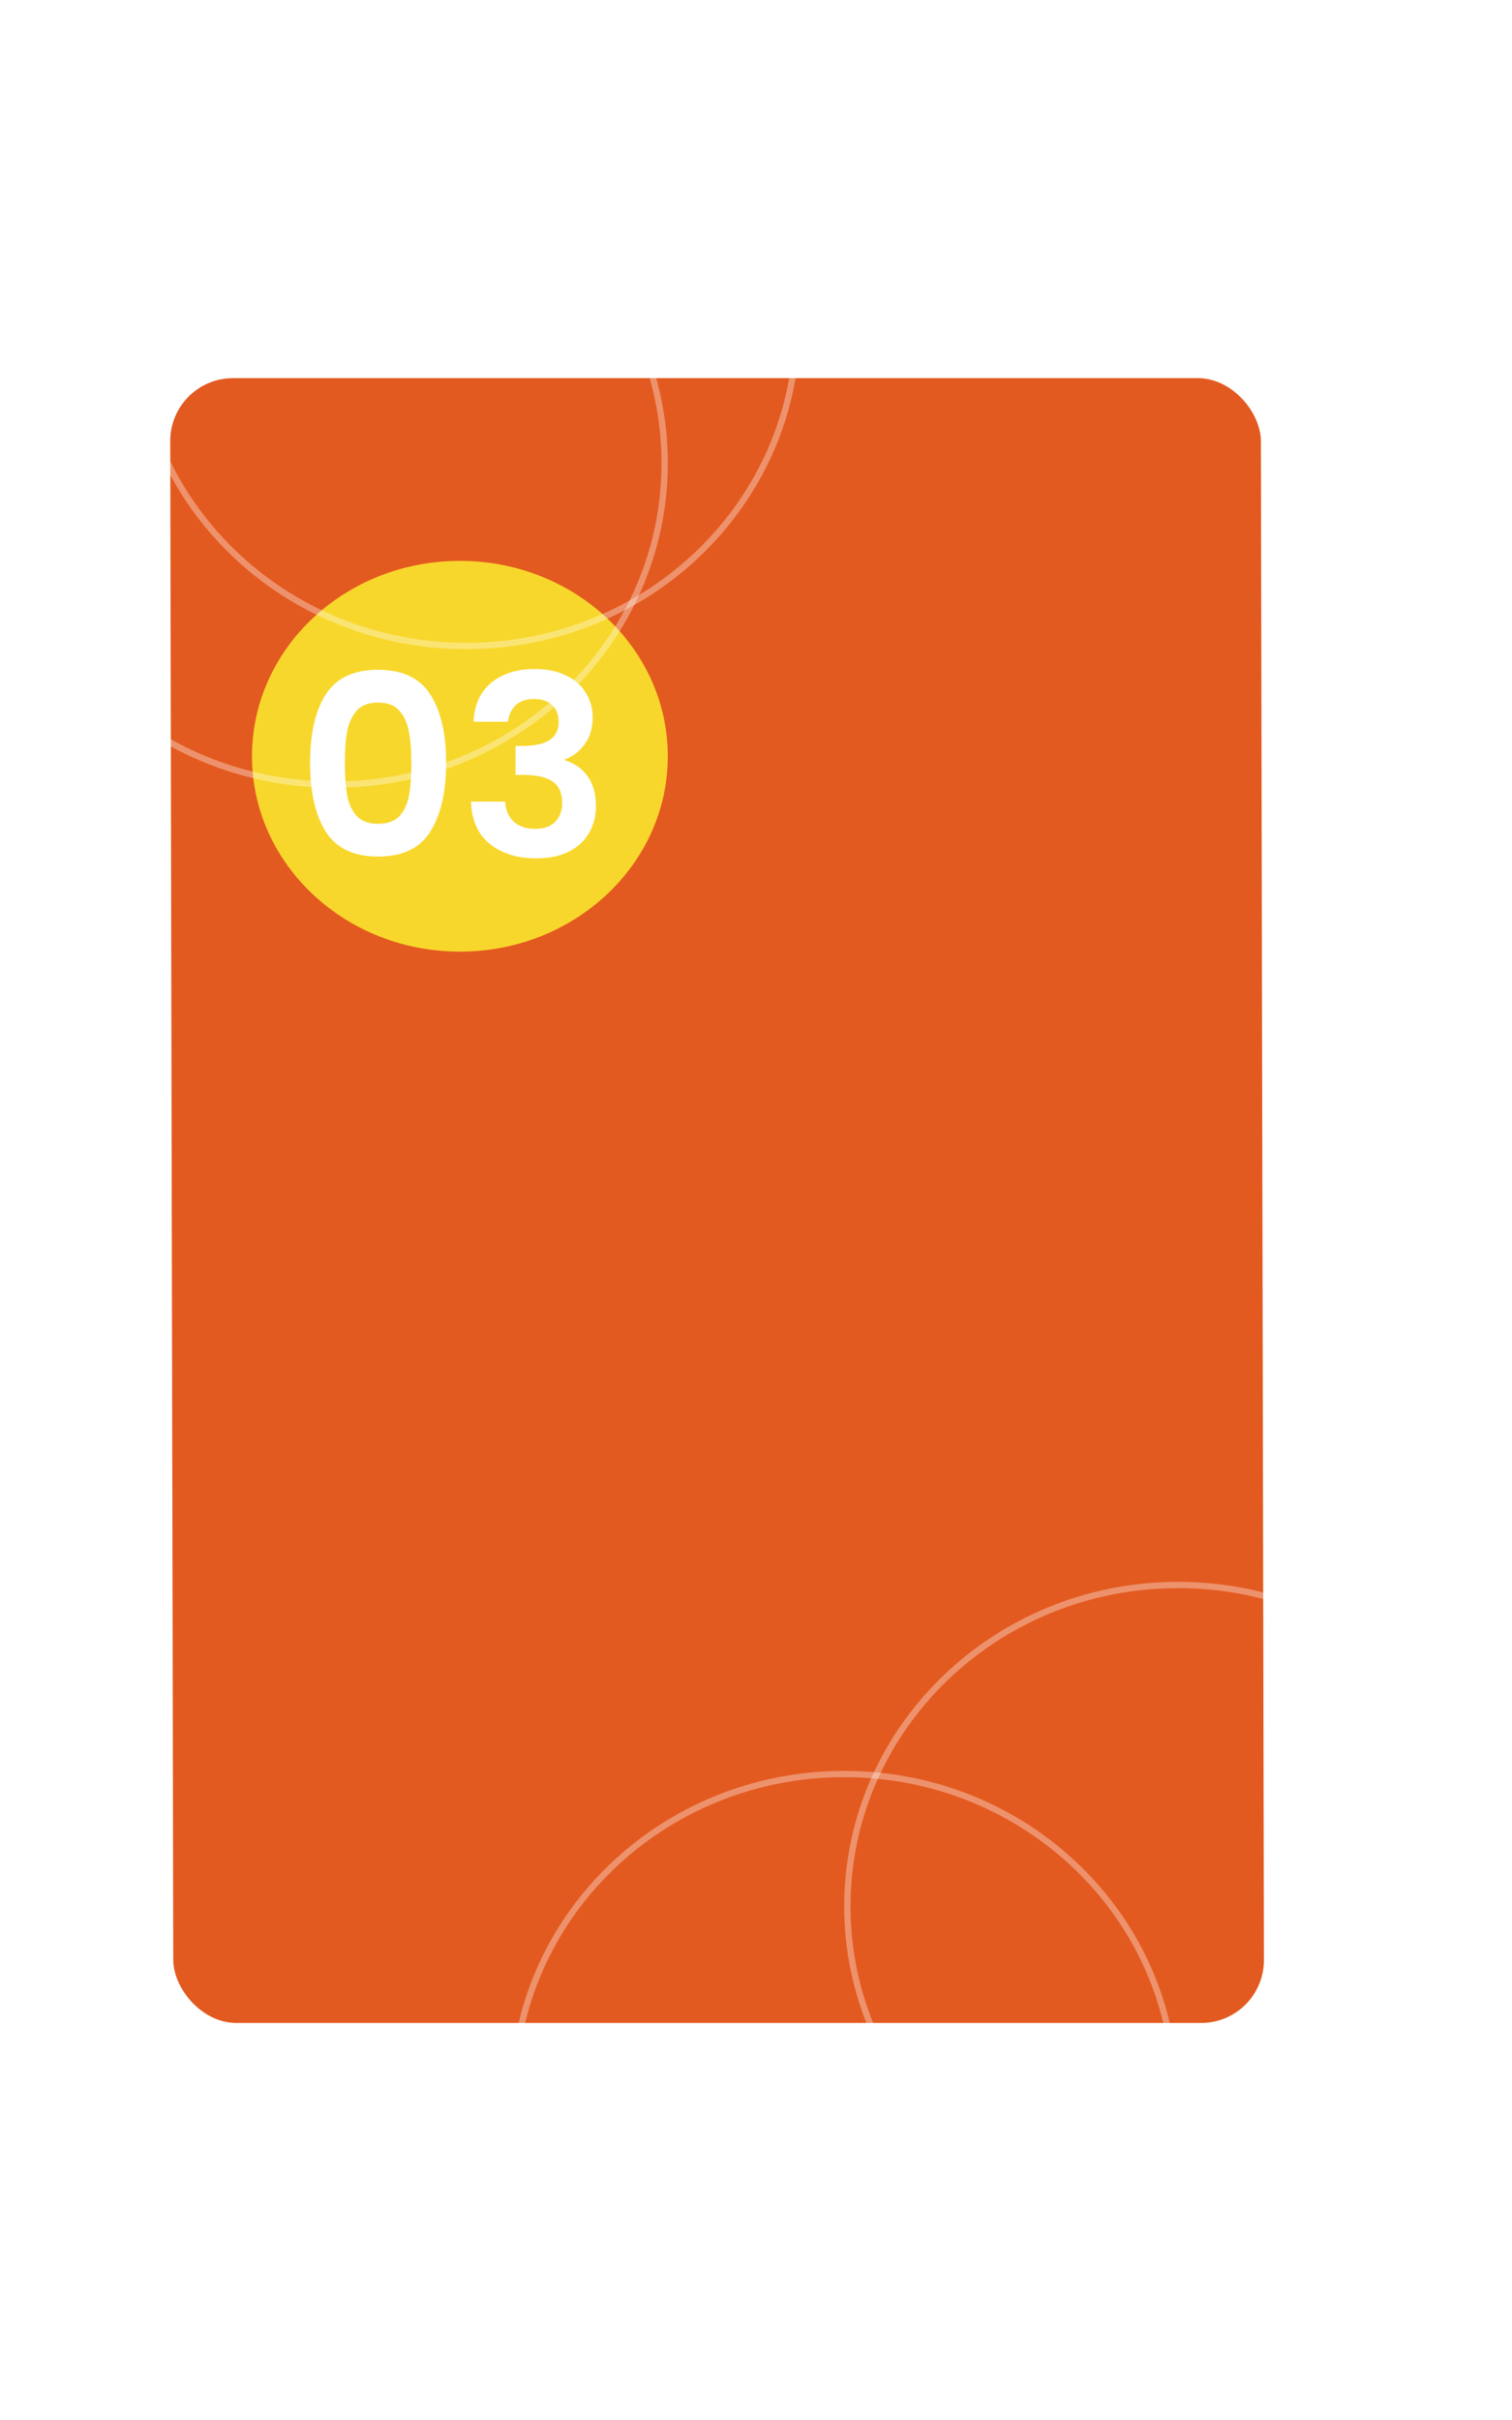 <svg width="240" height="384" viewBox="0 0 240 384" fill="none" xmlns="http://www.w3.org/2000/svg">
<g filter="url(#filter0_dd)">
<rect width="173.123" height="261.001" rx="10" transform="matrix(1 0 0.002 1 27 52)" fill="#E35A20"/>
</g>
<g filter="url(#filter1_dd)">
<ellipse cx="73" cy="112" rx="33" ry="31" fill="#F8D72C"/>
</g>
<g filter="url(#filter2_dd)">
<path d="M49.218 113.04C49.218 108.427 50.044 104.813 51.698 102.2C53.378 99.587 56.151 98.28 60.018 98.28C63.884 98.28 66.644 99.587 68.298 102.2C69.978 104.813 70.818 108.427 70.818 113.04C70.818 117.68 69.978 121.32 68.298 123.96C66.644 126.6 63.884 127.92 60.018 127.92C56.151 127.92 53.378 126.6 51.698 123.96C50.044 121.32 49.218 117.68 49.218 113.04ZM65.298 113.04C65.298 111.067 65.164 109.413 64.898 108.08C64.658 106.72 64.151 105.613 63.378 104.76C62.631 103.907 61.511 103.48 60.018 103.48C58.524 103.48 57.391 103.907 56.618 104.76C55.871 105.613 55.364 106.72 55.098 108.08C54.858 109.413 54.738 111.067 54.738 113.04C54.738 115.067 54.858 116.773 55.098 118.16C55.338 119.52 55.844 120.627 56.618 121.48C57.391 122.307 58.524 122.72 60.018 122.72C61.511 122.72 62.644 122.307 63.418 121.48C64.191 120.627 64.698 119.52 64.938 118.16C65.178 116.773 65.298 115.067 65.298 113.04ZM75.157 106.52C75.29 103.853 76.224 101.8 77.957 100.36C79.717 98.893 82.024 98.16 84.877 98.16C86.824 98.16 88.49 98.507 89.877 99.2C91.264 99.867 92.304 100.787 92.997 101.96C93.717 103.107 94.077 104.413 94.077 105.88C94.077 107.56 93.637 108.987 92.757 110.16C91.904 111.307 90.877 112.08 89.677 112.48V112.64C91.224 113.12 92.424 113.973 93.277 115.2C94.157 116.427 94.597 118 94.597 119.92C94.597 121.52 94.224 122.947 93.477 124.2C92.757 125.453 91.677 126.44 90.237 127.16C88.824 127.853 87.117 128.2 85.117 128.2C82.104 128.2 79.65 127.44 77.757 125.92C75.864 124.4 74.864 122.16 74.757 119.2H80.197C80.25 120.507 80.69 121.56 81.517 122.36C82.37 123.133 83.53 123.52 84.997 123.52C86.357 123.52 87.397 123.147 88.117 122.4C88.864 121.627 89.237 120.64 89.237 119.44C89.237 117.84 88.73 116.693 87.717 116C86.704 115.307 85.13 114.96 82.997 114.96H81.837V110.36H82.997C86.784 110.36 88.677 109.093 88.677 106.56C88.677 105.413 88.33 104.52 87.637 103.88C86.97 103.24 85.997 102.92 84.717 102.92C83.464 102.92 82.49 103.267 81.797 103.96C81.13 104.627 80.744 105.48 80.637 106.52H75.157Z" fill="white"/>
</g>
<path d="M239.5 302.5C239.5 330.653 216.009 353.5 187 353.5C157.991 353.5 134.5 330.653 134.5 302.5C134.5 274.347 157.991 251.5 187 251.5C216.009 251.5 239.5 274.347 239.5 302.5Z" stroke="white" stroke-opacity="0.34"/>
<path d="M186.5 332.5C186.5 360.653 163.009 383.5 134 383.5C104.991 383.5 81.5 360.653 81.5 332.5C81.5 304.347 104.991 281.5 134 281.5C163.009 281.5 186.5 304.347 186.5 332.5Z" stroke="white" stroke-opacity="0.34"/>
<path d="M105.5 73.5C105.5 101.653 82.009 124.5 53 124.5C23.991 124.5 0.5 101.653 0.5 73.5C0.5 45.347 23.991 22.5 53 22.5C82.009 22.5 105.5 45.347 105.5 73.5Z" stroke="white" stroke-opacity="0.34"/>
<path d="M126.5 51.5C126.5 79.653 103.009 102.5 74 102.5C44.991 102.5 21.5 79.653 21.5 51.5C21.5 23.347 44.991 0.5 74 0.5C103.009 0.5 126.5 23.347 126.5 51.5Z" stroke="white" stroke-opacity="0.34"/>
<defs>
<filter id="filter0_dd" x="23.021" y="52" width="181.622" height="269" filterUnits="userSpaceOnUse" color-interpolation-filters="sRGB">
<feFlood flood-opacity="0" result="BackgroundImageFix"/>
<feColorMatrix in="SourceAlpha" type="matrix" values="0 0 0 0 0 0 0 0 0 0 0 0 0 0 0 0 0 0 127 0" result="hardAlpha"/>
<feOffset dy="4"/>
<feGaussianBlur stdDeviation="2"/>
<feComposite in2="hardAlpha" operator="out"/>
<feColorMatrix type="matrix" values="0 0 0 0 0 0 0 0 0 0 0 0 0 0 0 0 0 0 0.25 0"/>
<feBlend mode="normal" in2="BackgroundImageFix" result="effect1_dropShadow"/>
<feColorMatrix in="SourceAlpha" type="matrix" values="0 0 0 0 0 0 0 0 0 0 0 0 0 0 0 0 0 0 127 0" result="hardAlpha"/>
<feOffset dy="4"/>
<feGaussianBlur stdDeviation="2"/>
<feComposite in2="hardAlpha" operator="out"/>
<feColorMatrix type="matrix" values="0 0 0 0 0 0 0 0 0 0 0 0 0 0 0 0 0 0 0.25 0"/>
<feBlend mode="normal" in2="effect1_dropShadow" result="effect2_dropShadow"/>
<feBlend mode="normal" in="SourceGraphic" in2="effect2_dropShadow" result="shape"/>
</filter>
<filter id="filter1_dd" x="36" y="81" width="74" height="70" filterUnits="userSpaceOnUse" color-interpolation-filters="sRGB">
<feFlood flood-opacity="0" result="BackgroundImageFix"/>
<feColorMatrix in="SourceAlpha" type="matrix" values="0 0 0 0 0 0 0 0 0 0 0 0 0 0 0 0 0 0 127 0" result="hardAlpha"/>
<feOffset dy="4"/>
<feGaussianBlur stdDeviation="2"/>
<feComposite in2="hardAlpha" operator="out"/>
<feColorMatrix type="matrix" values="0 0 0 0 0 0 0 0 0 0 0 0 0 0 0 0 0 0 0.25 0"/>
<feBlend mode="normal" in2="BackgroundImageFix" result="effect1_dropShadow"/>
<feColorMatrix in="SourceAlpha" type="matrix" values="0 0 0 0 0 0 0 0 0 0 0 0 0 0 0 0 0 0 127 0" result="hardAlpha"/>
<feOffset dy="4"/>
<feGaussianBlur stdDeviation="2"/>
<feComposite in2="hardAlpha" operator="out"/>
<feColorMatrix type="matrix" values="0 0 0 0 0 0 0 0 0 0 0 0 0 0 0 0 0 0 0.25 0"/>
<feBlend mode="normal" in2="effect1_dropShadow" result="effect2_dropShadow"/>
<feBlend mode="normal" in="SourceGraphic" in2="effect2_dropShadow" result="shape"/>
</filter>
<filter id="filter2_dd" x="45.218" y="98.16" width="53.379" height="38.04" filterUnits="userSpaceOnUse" color-interpolation-filters="sRGB">
<feFlood flood-opacity="0" result="BackgroundImageFix"/>
<feColorMatrix in="SourceAlpha" type="matrix" values="0 0 0 0 0 0 0 0 0 0 0 0 0 0 0 0 0 0 127 0" result="hardAlpha"/>
<feOffset dy="4"/>
<feGaussianBlur stdDeviation="2"/>
<feComposite in2="hardAlpha" operator="out"/>
<feColorMatrix type="matrix" values="0 0 0 0 0 0 0 0 0 0 0 0 0 0 0 0 0 0 0.25 0"/>
<feBlend mode="normal" in2="BackgroundImageFix" result="effect1_dropShadow"/>
<feColorMatrix in="SourceAlpha" type="matrix" values="0 0 0 0 0 0 0 0 0 0 0 0 0 0 0 0 0 0 127 0" result="hardAlpha"/>
<feOffset dy="4"/>
<feGaussianBlur stdDeviation="2"/>
<feComposite in2="hardAlpha" operator="out"/>
<feColorMatrix type="matrix" values="0 0 0 0 0 0 0 0 0 0 0 0 0 0 0 0 0 0 0.25 0"/>
<feBlend mode="normal" in2="effect1_dropShadow" result="effect2_dropShadow"/>
<feBlend mode="normal" in="SourceGraphic" in2="effect2_dropShadow" result="shape"/>
</filter>
</defs>
</svg>
